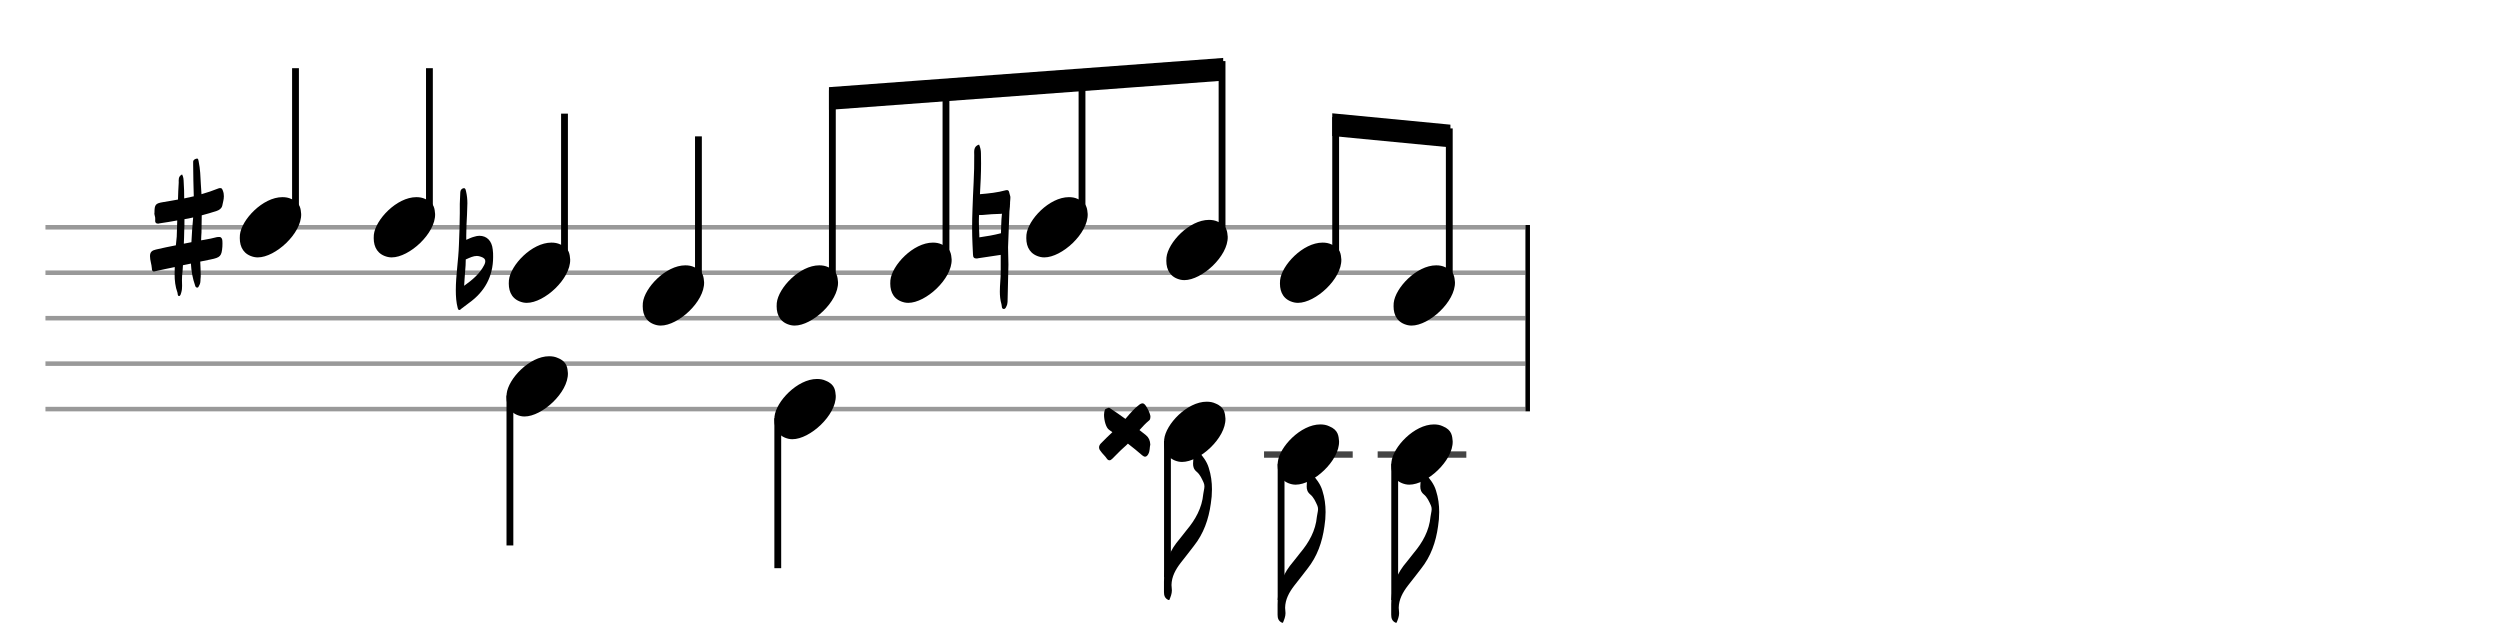 <svg xmlns="http://www.w3.org/2000/svg" stroke-width="0.3" stroke-dasharray="none" fill="black" stroke="black" font-family="Arial, sans-serif" font-size="10pt" font-weight="normal" font-style="normal" width="550" height="140" viewBox="0 0 550 140" style="width: 550px; height: 140px; border: none;"><g class="vf-stave" id="vf-auto7090" stroke-width="1" fill="#999999" stroke="#999999"><path fill="none" d="M10 50L335.593 50"/><path fill="none" d="M10 60L335.593 60"/><path fill="none" d="M10 70L335.593 70"/><path fill="none" d="M10 80L335.593 80"/><path fill="none" d="M10 90L335.593 90"/></g><g class="vf-stavebarline" id="vf-auto7091"/><g class="vf-stavebarline" id="vf-auto7092"><rect x="335.593" y="49.5" width="1" height="41" stroke="none"/></g><g class="vf-stavenote" id="vf-auto6972"><g class="vf-stem" id="vf-auto6973" pointer-events="bounding-box"><path stroke-width="1.5" fill="none" d="M65.01 48L65.01 15"/></g><g class="vf-notehead" id="vf-auto6976" pointer-events="bounding-box"><path stroke="none" d="M55.897 56.543C56.178 56.599,56.43 56.627,56.711 56.627C60.586 56.627,66.371 51.348,66.258 47.08C66.146 46.041,66.174 44.609,64.068 43.766C63.478 43.485,62.833 43.373,62.131 43.373C57.806 43.373,53.117 48.343,52.78 51.657C52.78 51.909,52.752 52.134,52.752 52.387C52.752 54.409,53.65 56.037,55.897 56.543"/><path stroke="none" d="M39.402 65.13C39.703 65.103,39.785 64.665,39.867 64.391C40.032 63.872,40.059 63.352,40.059 62.887C40.059 62.449,40.032 62.066,40.032 61.628C40.032 61.354,40.032 60.999,40.059 60.725C40.141 59.932,40.223 59.138,40.25 58.345L42.001 57.989C42.084 59.658,42.384 61.272,42.932 62.832C42.986 63.051,43.123 63.27,43.369 63.27C43.616 63.324,43.698 63.051,43.807 62.832C44.081 62.421,44.108 61.902,44.108 61.436C44.163 61.081,44.163 60.752,44.163 60.452C44.163 59.494,44.081 58.509,44.053 57.551L46.324 57.086C48.486 56.648,48.759 56.348,48.924 54.268C48.924 53.748,48.978 53.393,48.924 52.982C48.896 52.49,48.677 52.134,48.267 52.134L48.185 52.134C48.021 52.134,47.911 52.134,47.747 52.161C46.844 52.408,45.859 52.599,44.902 52.763L44.245 52.873C44.272 52.326,44.272 51.724,44.327 51.149C44.354 49.891,44.382 48.632,44.382 47.373C45.504 47.072,46.571 46.772,47.638 46.416C48.212 46.224,48.732 45.896,48.896 45.267C49.033 44.555,49.252 43.899,49.252 43.187C49.252 42.777,49.197 42.367,49.033 41.956C48.896 41.573,48.759 41.382,48.54 41.382L48.458 41.382C48.322 41.382,48.185 41.382,48.021 41.464C46.789 41.956,45.586 42.367,44.327 42.722L44.19 40.588C44.108 38.892,44.053 37.168,43.698 35.472C43.616 35.253,43.643 34.897,43.397 34.897L43.369 34.897L43.26 34.897C42.932 34.979,42.549 35.116,42.494 35.554L42.494 36.293C42.494 38.618,42.576 40.889,42.631 43.187L40.524 43.652C40.524 42.476,40.497 41.3,40.415 40.123C40.387 39.521,40.387 38.974,40.059 38.372C39.183 38.81,39.32 39.548,39.32 40.178C39.238 41.464,39.183 42.668,39.156 43.899C38.062 44.118,36.94 44.282,35.845 44.473C34.231 44.747,33.985 44.993,33.985 46.772C33.876 47.209,34.204 47.702,34.149 48.194C34.067 48.933,34.259 49.179,34.778 49.207C34.888 49.207,35.025 49.179,35.189 49.124C36.475 48.933,37.733 48.741,38.992 48.495L38.882 52.052C38.828 52.709,38.773 53.338,38.691 53.967C37.213 54.268,35.763 54.542,34.313 54.897C33.492 55.089,33 55.39,33 56.348C33 57.278,33.356 58.153,33.41 59.056C33.41 59.494,33.52 59.685,33.848 59.74C33.903 59.74,34.04 59.685,34.204 59.658C35.599 59.33,37.022 59.056,38.445 58.755C38.417 59.248,38.417 59.768,38.417 60.315C38.417 61.71,38.554 63.051,39.047 64.391C39.129 64.665,39.047 65.13,39.402 65.13M40.442 53.612C40.497 52.763,40.497 51.888,40.524 51.012C40.579 50.082,40.579 49.179,40.579 48.222C41.235 48.112,41.865 48.003,42.494 47.839C42.302 49.644,42.22 51.45,42.111 53.283"/></g></g><g class="vf-stavenote" id="vf-auto6979"><g class="vf-stem" id="vf-auto6980" pointer-events="bounding-box"><path stroke-width="1.5" fill="none" d="M94.474 48L94.474 15"/></g><g class="vf-notehead" id="vf-auto6983" pointer-events="bounding-box"><path stroke="none" d="M85.361 56.543C85.642 56.599,85.895 56.627,86.175 56.627C90.051 56.627,95.835 51.348,95.723 47.08C95.61 46.041,95.638 44.609,93.532 43.766C92.943 43.485,92.297 43.373,91.595 43.373C87.271 43.373,82.581 48.343,82.244 51.657C82.244 51.909,82.216 52.134,82.216 52.387C82.216 54.409,83.115 56.037,85.361 56.543"/></g></g><g class="vf-stavenote" id="vf-auto6984"><g class="vf-stem" id="vf-auto6985" pointer-events="bounding-box"><path stroke-width="1.5" fill="none" d="M124.19 58L124.19 25"/></g><g class="vf-notehead" id="vf-auto6988" pointer-events="bounding-box"><path stroke="none" d="M115.077 66.543C115.358 66.599,115.611 66.627,115.892 66.627C119.767 66.627,125.551 61.348,125.439 57.08C125.326 56.041,125.355 54.609,123.249 53.766C122.659 53.485,122.013 53.373,121.311 53.373C116.987 53.373,112.297 58.343,111.96 61.657C111.96 61.909,111.932 62.134,111.932 62.387C111.932 64.409,112.831 66.037,115.077 66.543"/><path stroke="none" d="M101.045 68.208C101.155 68.208,101.319 68.126,101.51 67.907C102.03 67.497,102.605 67.059,103.179 66.648C106.627 64.186,108.487 60.821,108.487 56.525C108.487 55.978,108.487 55.458,108.405 54.911C108.213 52.996,107.119 51.874,105.45 51.874C105.094 51.874,104.711 51.956,104.274 52.093C103.726 52.23,103.179 52.503,102.605 52.75L102.577 52.777L102.577 51.765C102.577 50.26,102.659 48.782,102.741 47.278C102.741 46.402,102.824 45.581,102.824 44.706C102.824 43.885,102.741 43.009,102.55 42.189C102.468 41.915,102.468 41.395,102.057 41.395L102.03 41.395C101.592 41.45,101.264 41.806,101.264 42.353C101.237 43.447,101.127 44.596,101.155 45.691L101.155 46.922C101.155 49.248,101.045 51.573,100.963 53.899C100.854 57.237,100.279 60.52,100.279 63.858C100.279 65.171,100.361 66.539,100.717 67.852C100.799 68.071,100.881 68.208,101.045 68.208M102.112 62.873C102.194 61.86,102.222 60.793,102.331 59.672C102.413 58.824,102.468 57.948,102.468 57.072L102.605 57.018C103.371 56.689,104.109 56.306,104.93 56.306C105.204 56.306,105.532 56.388,105.833 56.498C106.49 56.717,106.791 57.045,106.763 57.483C106.763 57.702,106.709 57.948,106.544 58.276C105.532 60.274,103.863 61.614,102.112 62.873"/></g></g><g class="vf-stavenote" id="vf-auto6991"><g class="vf-stem" id="vf-auto6992" pointer-events="bounding-box"><path stroke-width="1.5" fill="none" d="M153.655 63L153.655 30"/></g><g class="vf-notehead" id="vf-auto6995" pointer-events="bounding-box"><path stroke="none" d="M144.542 71.543C144.822 71.599,145.075 71.627,145.356 71.627C149.231 71.627,155.015 66.348,154.903 62.08C154.791 61.041,154.819 59.609,152.713 58.766C152.123 58.485,151.477 58.373,150.775 58.373C146.451 58.373,141.762 63.343,141.425 66.657C141.425 66.909,141.397 67.134,141.397 67.387C141.397 69.409,142.295 71.037,144.542 71.543"/></g></g><g class="vf-stavenote" id="vf-auto6996"><g class="vf-notehead" id="vf-auto7002" pointer-events="bounding-box"><path stroke="none" d="M174.006 71.543C174.287 71.599,174.54 71.627,174.82 71.627C178.695 71.627,184.48 66.348,184.368 62.08C184.255 61.041,184.283 59.609,182.177 58.766C181.588 58.485,180.942 58.373,180.24 58.373C175.915 58.373,171.226 63.343,170.889 66.657C170.889 66.909,170.861 67.134,170.861 67.387C170.861 69.409,171.76 71.037,174.006 71.543"/></g></g><g class="vf-stavenote" id="vf-auto7004"><g class="vf-notehead" id="vf-auto7010" pointer-events="bounding-box"><path stroke="none" d="M199.002 66.543C199.283 66.599,199.535 66.627,199.816 66.627C203.691 66.627,209.476 61.348,209.363 57.08C209.251 56.041,209.279 54.609,207.173 53.766C206.583 53.485,205.938 53.373,205.236 53.373C200.911 53.373,196.222 58.343,195.885 61.657C195.885 61.909,195.857 62.134,195.857 62.387C195.857 64.409,196.755 66.037,199.002 66.543"/></g></g><g class="vf-stavenote" id="vf-auto7012"><g class="vf-notehead" id="vf-auto7018" pointer-events="bounding-box"><path stroke="none" d="M228.93 56.543C229.211 56.599,229.464 56.627,229.744 56.627C233.619 56.627,239.404 51.348,239.292 47.08C239.179 46.041,239.207 44.609,237.101 43.766C236.512 43.485,235.866 43.373,235.164 43.373C230.839 43.373,226.15 48.343,225.813 51.657C225.813 51.909,225.785 52.134,225.785 52.387C225.785 54.409,226.684 56.037,228.93 56.543"/><path stroke="none" d="M220.842 67.976C221.28 67.976,221.389 67.401,221.553 67.073C221.581 66.826,221.663 66.635,221.663 66.389C221.745 63.68,221.772 60.944,221.854 58.208C221.854 56.922,221.772 55.664,221.772 54.405C221.854 51.778,221.991 49.124,222.073 46.498C222.073 46.498,222.128 45.896,222.182 45.404L222.182 45.267L222.21 44.802L222.21 44.555L222.265 43.844C222.265 43.735,222.347 43.269,222.182 42.914C221.991 42.503,222.128 41.655,221.307 41.847C219.446 42.367,217.531 42.558,215.589 42.722C215.726 40.479,215.835 38.18,215.835 35.937C215.835 35.198,215.835 34.487,215.808 33.721C215.808 33.064,215.671 32.435,215.397 31.806C214.111 32.189,214.33 33.365,214.33 34.159C214.385 38.153,214.057 42.093,213.947 46.06C213.892 47.428,213.865 48.824,213.865 50.192C213.865 51.368,213.892 52.517,213.947 53.666C213.947 54.46,214.057 55.253,214.057 55.992C214.057 56.648,214.33 56.867,214.823 56.867C214.932 56.867,215.042 56.867,215.206 56.813L219.966 56.101L220.158 56.074L220.158 59.822C220.158 61.218,219.966 62.695,219.966 64.118C219.966 65.048,220.048 66.006,220.322 66.936C220.431 67.346,220.322 67.976,220.842 67.976M215.452 51.724C215.397 50.383,215.315 49.097,215.37 47.784L215.397 47.291C215.643 47.291,215.917 47.319,216.191 47.291C217.531 47.155,218.872 47.072,220.213 47.045L220.431 47.018L220.322 48.194C220.295 49.207,220.213 50.274,220.213 51.313C218.626 51.724,217.011 51.997,215.452 52.216"/></g></g><g class="vf-stavenote" id="vf-auto7022"><g class="vf-notehead" id="vf-auto7028" pointer-events="bounding-box"><path stroke="none" d="M259.738 61.543C260.019 61.599,260.271 61.627,260.552 61.627C264.427 61.627,270.212 56.348,270.099 52.08C269.987 51.041,270.015 49.609,267.909 48.766C267.319 48.485,266.674 48.373,265.972 48.373C261.647 48.373,256.958 53.343,256.621 56.657C256.621 56.909,256.593 57.134,256.593 57.387C256.593 59.409,257.491 61.037,259.738 61.543"/></g></g><g class="vf-stavenote" id="vf-auto7031"><g class="vf-notehead" id="vf-auto7037" pointer-events="bounding-box"><path stroke="none" d="M284.734 66.543C285.014 66.599,285.267 66.627,285.548 66.627C289.423 66.627,295.208 61.348,295.095 57.08C294.983 56.041,295.011 54.609,292.905 53.766C292.315 53.485,291.669 53.373,290.967 53.373C286.643 53.373,281.954 58.343,281.617 61.657C281.617 61.909,281.589 62.134,281.589 62.387C281.589 64.409,282.487 66.037,284.734 66.543"/></g></g><g class="vf-stavenote" id="vf-auto7039"><g class="vf-notehead" id="vf-auto7045" pointer-events="bounding-box"><path stroke="none" d="M309.73 71.543C310.01 71.599,310.263 71.627,310.544 71.627C314.419 71.627,320.203 66.348,320.091 62.08C319.979 61.041,320.007 59.609,317.901 58.766C317.311 58.485,316.665 58.373,315.963 58.373C311.639 58.373,306.95 63.343,306.613 66.657C306.613 66.909,306.585 67.134,306.585 67.387C306.585 69.409,307.483 71.037,309.73 71.543"/></g></g><g class="vf-stavenote" id="vf-auto7050"><g class="vf-stem" id="vf-auto7051" pointer-events="bounding-box"><path stroke-width="1.5" fill="none" d="M112.182 87L112.182 120"/></g><g class="vf-notehead" id="vf-auto7054" pointer-events="bounding-box"><path stroke="none" d="M114.577 91.543C114.858 91.599,115.111 91.627,115.392 91.627C119.267 91.627,125.051 86.348,124.939 82.08C124.826 81.041,124.855 79.609,122.749 78.766C122.159 78.485,121.513 78.373,120.811 78.373C116.487 78.373,111.797 83.343,111.46 86.657C111.46 86.909,111.432 87.134,111.432 87.387C111.432 89.409,112.331 91.037,114.577 91.543"/></g></g><g class="vf-stavenote" id="vf-auto7056"><g class="vf-stem" id="vf-auto7057" pointer-events="bounding-box"><path stroke-width="1.5" fill="none" d="M171.111 92L171.111 125"/></g><g class="vf-notehead" id="vf-auto7060" pointer-events="bounding-box"><path stroke="none" d="M173.506 96.543C173.787 96.599,174.04 96.627,174.32 96.627C178.195 96.627,183.98 91.348,183.868 87.08C183.755 86.041,183.783 84.609,181.677 83.766C181.088 83.485,180.442 83.373,179.74 83.373C175.415 83.373,170.726 88.343,170.389 91.657C170.389 91.909,170.361 92.134,170.361 92.387C170.361 94.409,171.26 96.037,173.506 96.543"/></g></g><g class="vf-stavenote" id="vf-auto7063"><g class="vf-stem" id="vf-auto7064" pointer-events="bounding-box"><path stroke-width="1.5" fill="none" d="M256.843 97L256.843 127"/></g><g class="vf-notehead" id="vf-auto7069" pointer-events="bounding-box"><path stroke="none" d="M259.238 101.543C259.519 101.599,259.771 101.627,260.052 101.627C263.927 101.627,269.712 96.348,269.599 92.08C269.487 91.041,269.515 89.609,267.409 88.766C266.819 88.485,266.174 88.373,265.472 88.373C261.147 88.373,256.458 93.343,256.121 96.657C256.121 96.909,256.093 97.134,256.093 97.387C256.093 99.409,256.991 101.037,259.238 101.543"/><path stroke="none" d="M244.091 101.265C244.283 101.265,244.474 101.156,244.721 100.91C245.569 100.089,246.362 99.213,247.265 98.42C247.593 98.146,247.867 97.873,248.141 97.599C249.208 98.42,250.275 99.296,251.287 100.171C251.533 100.363,251.725 100.472,251.916 100.472C252.19 100.472,252.436 100.253,252.628 99.897C253.011 99.213,252.901 98.42,253.065 97.791C253.011 96.888,252.737 96.259,252.108 95.739L250.685 94.617C251.369 93.851,252.026 93.14,252.792 92.51C253.011 92.373,253.093 92.072,253.093 91.525C252.983 90.951,252.655 90.185,252.245 89.528C251.916 88.981,251.643 88.735,251.369 88.735C251.096 88.735,250.767 88.899,250.384 89.254C250.001 89.555,249.591 89.884,249.29 90.239C248.688 90.869,248.141 91.498,247.593 92.155C246.526 91.388,245.405 90.595,244.31 89.884C244.146 89.747,244.037 89.72,243.927 89.72C243.845 89.72,243.763 89.72,243.654 89.802C243.489 89.911,243.243 89.884,243.106 90.103C242.97 90.404,242.888 90.787,242.888 91.252C242.888 92.483,243.325 94.124,244.009 94.562C244.228 94.726,244.474 94.891,244.721 95.082C243.873 95.876,243.024 96.696,242.176 97.572C241.957 97.791,241.793 98.119,241.793 98.393C241.793 98.666,241.875 98.94,242.121 99.213C242.505 99.815,243.106 100.28,243.489 100.882C243.681 101.156,243.873 101.265,244.091 101.265"/></g><path stroke="none" d="M263.514 99.118C263.346 98.978,263.233 98.894,263.121 98.894C262.981 98.894,262.868 99.034,262.812 99.371C262.784 99.905,262.587 100.41,262.531 100.944C262.503 101.309,262.475 101.674,262.475 102.011C262.475 102.656,262.615 103.246,263.261 103.78C263.991 104.369,264.413 105.324,264.806 106.194C264.918 106.447,264.974 106.728,264.974 107.009C264.974 107.542,264.778 108.104,264.721 108.666C264.441 111.754,262.981 114.338,261.043 116.64C260.285 117.567,259.555 118.578,258.769 119.504C256.887 122.004,256.073 124.84,256.073 127.956L256.073 130.231C256.073 130.989,256.241 131.635,257.056 132L257.252 132C257.533 131.326,257.814 130.624,257.814 129.894C257.814 129.445,257.73 129.08,257.73 128.715C257.758 126.861,258.628 125.289,259.751 123.829C260.734 122.621,261.661 121.358,262.615 120.15C264.806 117.398,265.901 114.253,266.378 110.8C266.547 109.761,266.631 108.722,266.631 107.655C266.631 106.082,266.434 104.51,265.929 102.937C265.508 101.477,264.525 100.27,263.514 99.118"/></g><g class="vf-stavenote" id="vf-auto7073"><path stroke-width="1.4" fill="none" stroke="#444" d="M278.089 100L297.597 100"/><g class="vf-stem" id="vf-auto7074" pointer-events="bounding-box"><path stroke-width="1.5" fill="none" d="M281.839 102L281.839 132"/></g><g class="vf-notehead" id="vf-auto7079" pointer-events="bounding-box"><path stroke="none" d="M284.234 106.543C284.514 106.599,284.767 106.627,285.048 106.627C288.923 106.627,294.708 101.348,294.595 97.08C294.483 96.041,294.511 94.609,292.405 93.766C291.815 93.485,291.169 93.373,290.467 93.373C286.143 93.373,281.454 98.343,281.117 101.657C281.117 101.909,281.089 102.134,281.089 102.387C281.089 104.409,281.987 106.037,284.234 106.543"/></g><path stroke="none" d="M288.51 104.118C288.341 103.978,288.229 103.894,288.117 103.894C287.976 103.894,287.864 104.034,287.808 104.371C287.78 104.905,287.583 105.41,287.527 105.944C287.499 106.309,287.471 106.674,287.471 107.011C287.471 107.656,287.611 108.246,288.257 108.78C288.987 109.369,289.408 110.324,289.802 111.194C289.914 111.447,289.97 111.728,289.97 112.009C289.97 112.542,289.774 113.104,289.717 113.666C289.437 116.754,287.976 119.338,286.039 121.64C285.281 122.567,284.551 123.578,283.764 124.504C281.883 127.004,281.069 129.84,281.069 132.956L281.069 135.231C281.069 135.989,281.237 136.635,282.052 137L282.248 137C282.529 136.326,282.81 135.624,282.81 134.894C282.81 134.445,282.725 134.08,282.725 133.715C282.754 131.861,283.624 130.289,284.747 128.829C285.73 127.621,286.657 126.358,287.611 125.15C289.802 122.398,290.897 119.253,291.374 115.8C291.543 114.761,291.627 113.722,291.627 112.655C291.627 111.082,291.43 109.51,290.925 107.937C290.504 106.477,289.521 105.27,288.51 104.118"/></g><g class="vf-stavenote" id="vf-auto7081"><path stroke-width="1.4" fill="none" stroke="#444" d="M303.085 100L322.593 100"/><g class="vf-stem" id="vf-auto7082" pointer-events="bounding-box"><path stroke-width="1.5" fill="none" d="M306.835 102L306.835 132"/></g><g class="vf-notehead" id="vf-auto7087" pointer-events="bounding-box"><path stroke="none" d="M309.23 106.543C309.51 106.599,309.763 106.627,310.044 106.627C313.919 106.627,319.703 101.348,319.591 97.08C319.479 96.041,319.507 94.609,317.401 93.766C316.811 93.485,316.165 93.373,315.463 93.373C311.139 93.373,306.45 98.343,306.113 101.657C306.113 101.909,306.085 102.134,306.085 102.387C306.085 104.409,306.983 106.037,309.23 106.543"/></g><path stroke="none" d="M313.506 104.118C313.337 103.978,313.225 103.894,313.113 103.894C312.972 103.894,312.86 104.034,312.804 104.371C312.776 104.905,312.579 105.41,312.523 105.944C312.495 106.309,312.467 106.674,312.467 107.011C312.467 107.656,312.607 108.246,313.253 108.78C313.983 109.369,314.404 110.324,314.797 111.194C314.91 111.447,314.966 111.728,314.966 112.009C314.966 112.542,314.769 113.104,314.713 113.666C314.432 116.754,312.972 119.338,311.035 121.64C310.277 122.567,309.547 123.578,308.76 124.504C306.879 127.004,306.065 129.84,306.065 132.956L306.065 135.231C306.065 135.989,306.233 136.635,307.047 137L307.244 137C307.525 136.326,307.806 135.624,307.806 134.894C307.806 134.445,307.721 134.08,307.721 133.715C307.749 131.861,308.62 130.289,309.743 128.829C310.726 127.621,311.653 126.358,312.607 125.15C314.797 122.398,315.893 119.253,316.37 115.8C316.538 114.761,316.623 113.722,316.623 112.655C316.623 111.082,316.426 109.51,315.921 107.937C315.499 106.477,314.517 105.27,313.506 104.118"/></g><g class="vf-stem" id="vf-auto6997" pointer-events="bounding-box"><path stroke-width="1.5" fill="none" d="M183.119 63L183.119 19.869"/></g><g class="vf-stem" id="vf-auto7005" pointer-events="bounding-box"><path stroke-width="1.5" fill="none" d="M208.115 58L208.115 17.995"/></g><g class="vf-stem" id="vf-auto7013" pointer-events="bounding-box"><path stroke-width="1.5" fill="none" d="M238.043 48L238.043 15.75"/></g><g class="vf-stem" id="vf-auto7023" pointer-events="bounding-box"><path stroke-width="1.5" fill="none" d="M268.851 53L268.851 13.439"/></g><g class="vf-beam" id="vf-auto7030"><path stroke="none" d="M182.369 19.176L182.369 24.176L269.101 17.746L269.101 12.746Z"/></g><g class="vf-stem" id="vf-auto7032" pointer-events="bounding-box"><path stroke-width="1.5" fill="none" d="M293.847 58L293.847 25.75"/></g><g class="vf-stem" id="vf-auto7040" pointer-events="bounding-box"><path stroke-width="1.5" fill="none" d="M318.843 63L318.843 28.25"/></g><g class="vf-beam" id="vf-auto7047"><path stroke="none" d="M293.097 24.925L293.097 29.925L319.093 32.425L319.093 27.425Z"/></g></svg>